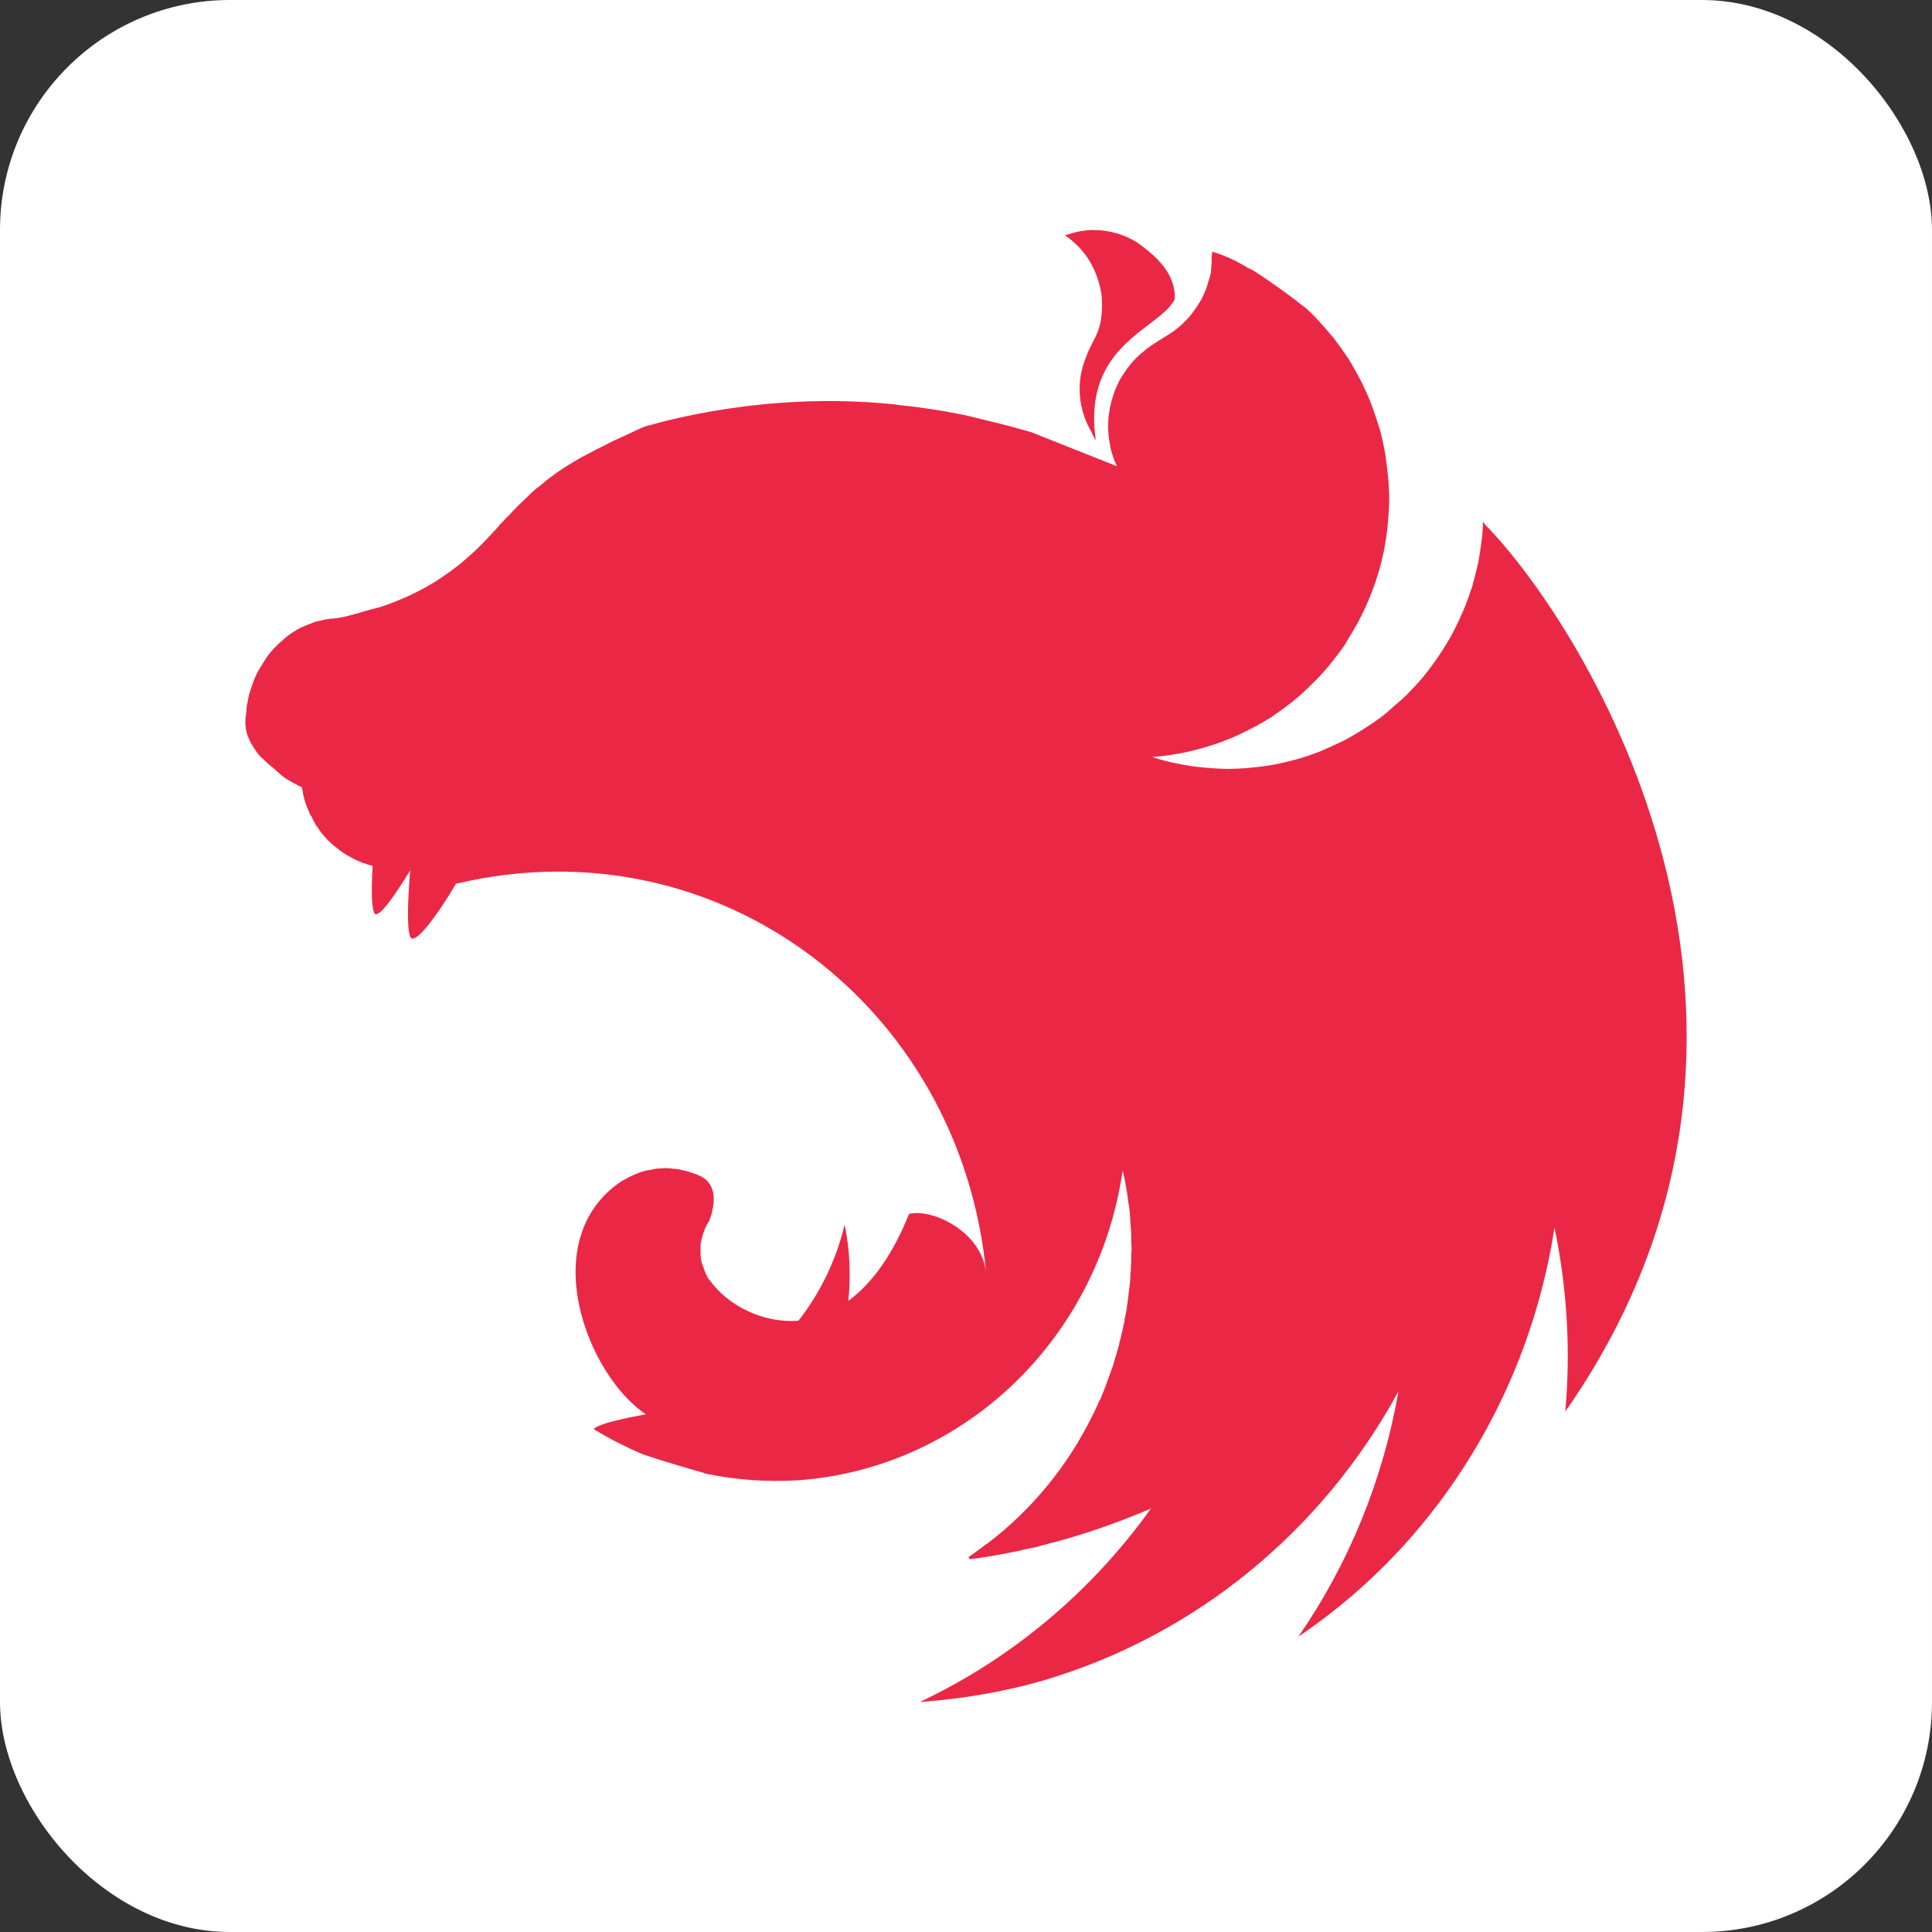 <svg width="252" height="252" viewBox="0 0 252 252" fill="none" xmlns="http://www.w3.org/2000/svg">
<rect x="0" y="0" width="252" height="252" fill="#333333" stroke="none"/>
<rect width="252" height="252" rx="30" fill="white"/>
<path d="M142.692 30C141.337 30 140.076 30.297 138.909 30.699C141.384 32.385 142.747 34.634 143.421 37.172C143.476 37.517 143.57 37.766 143.617 38.112C143.675 38.408 143.709 38.709 143.718 39.011C143.906 43.388 142.598 43.943 141.682 46.529C140.272 49.862 140.664 53.444 142.355 56.327C142.51 56.714 142.705 57.083 142.935 57.427C141.094 44.834 151.34 42.947 153.228 39.011C153.377 35.574 150.612 33.285 148.426 31.695C146.709 30.588 144.721 30.003 142.692 30.008V30ZM158.132 32.835C157.944 33.984 158.085 33.686 158.038 34.281C157.991 34.682 157.991 35.18 157.944 35.574C157.842 35.975 157.748 36.377 157.599 36.77C157.505 37.172 157.364 37.574 157.207 37.967L156.683 39.108C156.526 39.309 156.44 39.509 156.291 39.71L156.001 40.152C155.77 40.493 155.527 40.825 155.273 41.148C154.983 41.453 154.74 41.798 154.395 42.047V42.095C154.105 42.344 153.816 42.642 153.471 42.898C152.453 43.694 151.293 44.288 150.22 45.035C149.883 45.276 149.539 45.485 149.249 45.782C148.919 46.02 148.61 46.285 148.324 46.577C147.988 46.874 147.745 47.171 147.455 47.525C147.212 47.822 146.922 48.167 146.726 48.52C146.483 48.857 146.255 49.205 146.045 49.565C145.849 49.966 145.708 50.312 145.512 50.705C145.363 51.107 145.222 51.452 145.121 51.854C144.992 52.264 144.88 52.679 144.784 53.099C144.737 53.299 144.737 53.548 144.69 53.741C144.635 53.942 144.635 54.143 144.588 54.343C144.588 54.745 144.541 55.187 144.541 55.588C144.541 55.885 144.541 56.183 144.588 56.48C144.588 56.881 144.635 57.283 144.737 57.725C144.784 58.126 144.878 58.528 144.972 58.929C145.128 59.323 145.222 59.716 145.363 60.118C145.465 60.359 145.606 60.616 145.708 60.817L134.538 56.383C132.65 55.837 130.801 55.339 128.906 54.889L125.851 54.143C122.937 53.548 119.976 53.099 117.015 52.801C116.913 52.801 116.866 52.753 116.772 52.753C111.769 52.239 106.731 52.172 101.716 52.552C98.755 52.753 95.794 53.147 92.834 53.645C90.633 54.033 88.446 54.499 86.277 55.042L84.092 55.636C83.371 55.934 82.682 56.279 82.008 56.584L80.402 57.331C80.308 57.379 80.214 57.379 80.167 57.427C79.674 57.676 79.243 57.877 78.804 58.126C78.173 58.411 77.556 58.728 76.956 59.074C76.619 59.218 76.282 59.419 75.984 59.572C75.845 59.66 75.701 59.741 75.553 59.813C75.115 60.07 74.676 60.319 74.284 60.568C73.885 60.794 73.498 61.044 73.125 61.315C72.78 61.556 72.444 61.756 72.154 62.005C72.107 62.062 72.052 62.062 72.005 62.11C71.715 62.311 71.378 62.559 71.081 62.809L70.987 62.905L70.258 63.499C70.164 63.555 70.062 63.652 69.968 63.7C69.725 63.901 69.483 64.15 69.24 64.343C69.193 64.447 69.091 64.503 69.044 64.543C68.754 64.849 68.464 65.097 68.174 65.395C68.12 65.395 68.12 65.443 68.073 65.491C67.771 65.762 67.481 66.046 67.203 66.342C67.148 66.391 67.148 66.439 67.101 66.439C66.846 66.695 66.603 66.963 66.373 67.242C66.279 67.338 66.138 67.435 66.036 67.531C65.776 67.847 65.499 68.147 65.206 68.43C65.159 68.527 65.065 68.583 65.018 68.671C64.626 69.073 64.289 69.475 63.897 69.876L63.756 70.021C62.973 70.872 62.151 71.715 61.273 72.462C60.404 73.266 59.479 74.004 58.555 74.655C56.699 76.014 54.696 77.149 52.586 78.036C51.568 78.486 50.495 78.888 49.429 79.233C47.393 79.683 45.301 80.526 43.507 80.678C43.116 80.678 42.685 80.775 42.293 80.823L41.079 81.12L39.912 81.57C39.52 81.723 39.136 81.923 38.753 82.116C38.408 82.365 38.024 82.566 37.679 82.815C37.334 83.071 37.009 83.356 36.708 83.666C36.371 83.907 36.027 84.26 35.737 84.558C35.447 84.903 35.157 85.2 34.914 85.554C34.671 85.955 34.382 86.3 34.186 86.702C33.931 87.064 33.703 87.445 33.504 87.843C33.309 88.292 33.113 88.694 32.972 89.136C32.823 89.537 32.682 89.987 32.533 90.429C32.439 90.83 32.337 91.232 32.298 91.633C32.298 91.674 32.243 91.73 32.243 91.778C32.149 92.228 32.149 92.822 32.094 93.119C32.047 93.473 32 93.762 32 94.115C31.991 94.981 32.19 95.836 32.58 96.605V96.653C32.729 96.95 32.925 97.255 33.12 97.553C33.309 97.85 33.512 98.147 33.747 98.444C33.99 98.693 34.28 98.998 34.577 99.247C34.861 99.538 35.167 99.804 35.494 100.042C36.661 101.086 36.951 101.432 38.455 102.227C38.698 102.379 38.941 102.476 39.238 102.628C39.285 102.628 39.332 102.677 39.379 102.677C39.379 102.781 39.379 102.829 39.426 102.926C39.54 103.747 39.75 104.55 40.053 105.319C40.21 105.616 40.304 105.913 40.445 106.21C40.499 106.315 40.546 106.411 40.601 106.459C40.789 106.861 40.985 107.206 41.173 107.56L41.902 108.604C42.144 108.901 42.442 109.246 42.732 109.552C43.022 109.849 43.312 110.098 43.656 110.395C43.656 110.395 43.703 110.443 43.75 110.443C44.04 110.692 44.33 110.941 44.627 111.142C44.965 111.385 45.322 111.6 45.693 111.784C46.03 111.985 46.421 112.186 46.805 112.338C47.118 112.483 47.443 112.599 47.776 112.684C47.831 112.732 47.878 112.732 47.972 112.78C48.168 112.836 48.411 112.885 48.599 112.933C48.458 115.623 48.411 118.153 48.803 119.053C49.233 120.049 51.372 117.013 53.503 113.527C53.221 116.965 53.025 120.996 53.503 122.193C54.043 123.438 56.949 119.551 59.479 115.27C93.907 107.11 125.318 131.494 128.616 165.948C127.989 160.567 121.527 157.588 118.566 158.335C117.109 162.013 114.634 166.744 110.654 169.683C110.991 166.39 110.85 163.017 110.169 159.724C109.081 164.308 107.025 168.59 104.145 172.269C99.539 172.615 94.925 170.326 92.497 166.888C92.301 166.744 92.254 166.446 92.105 166.246C91.964 165.9 91.815 165.547 91.713 165.202C91.572 164.868 91.475 164.517 91.424 164.157C91.376 163.804 91.376 163.459 91.376 163.057V162.31C91.434 161.957 91.516 161.608 91.619 161.266C91.721 160.921 91.815 160.575 91.964 160.222C92.152 159.877 92.301 159.523 92.544 159.178C93.366 156.785 93.366 154.841 91.862 153.701C91.57 153.505 91.261 153.338 90.938 153.203C90.75 153.154 90.507 153.058 90.311 153.002L89.919 152.857C89.587 152.747 89.246 152.664 88.901 152.608C88.57 152.509 88.228 152.458 87.883 152.456C87.53 152.399 87.174 152.367 86.818 152.359C86.575 152.359 86.332 152.407 86.089 152.407C85.726 152.405 85.365 152.457 85.016 152.56C84.679 152.608 84.342 152.656 83.998 152.753C83.651 152.848 83.311 152.966 82.979 153.106C82.642 153.251 82.353 153.403 82.008 153.556C81.718 153.7 81.428 153.901 81.084 154.054C69.772 161.62 76.525 179.337 84.24 184.469C81.326 185.015 78.365 185.658 77.543 186.308L77.441 186.405C79.533 187.698 81.718 188.798 83.998 189.746C87.107 190.79 90.405 191.729 91.862 192.131V192.179C95.885 193.026 99.998 193.329 104.098 193.079C125.608 191.537 143.233 174.759 146.437 152.656L146.726 153.949C146.875 154.849 147.063 155.797 147.165 156.736V156.785C147.259 157.234 147.306 157.684 147.361 158.086V158.278C147.408 158.728 147.455 159.178 147.455 159.58C147.502 160.126 147.549 160.672 147.549 161.218V162.021C147.549 162.262 147.604 162.559 147.604 162.808C147.604 163.113 147.549 163.411 147.549 163.708V164.406C147.549 164.752 147.502 165.049 147.502 165.402C147.502 165.603 147.502 165.804 147.455 166.045C147.455 166.398 147.408 166.744 147.408 167.145C147.361 167.29 147.361 167.442 147.361 167.587L147.204 168.735C147.204 168.888 147.204 169.033 147.165 169.185C147.11 169.683 147.016 170.133 146.969 170.631V170.727L146.679 172.125V172.269L146.39 173.61C146.39 173.667 146.335 173.771 146.335 173.811C146.245 174.267 146.133 174.717 145.998 175.161V175.305C145.849 175.803 145.708 176.253 145.606 176.703C145.559 176.751 145.559 176.799 145.559 176.799L145.121 178.293C144.933 178.791 144.784 179.241 144.588 179.738C144.392 180.236 144.251 180.734 144.055 181.184C143.859 181.682 143.664 182.124 143.476 182.63H143.421C143.233 183.072 143.029 183.569 142.794 184.019C142.753 184.138 142.704 184.254 142.645 184.365C142.598 184.413 142.598 184.469 142.551 184.517C139.34 191.108 134.667 196.835 128.906 201.239C128.514 201.488 128.13 201.793 127.739 202.09C127.645 202.186 127.504 202.235 127.402 202.331C127.055 202.594 126.699 202.846 126.336 203.086L126.477 203.383H126.532L128.569 203.086H128.616C129.877 202.885 131.138 202.636 132.399 202.387C132.744 202.339 133.128 202.235 133.473 202.138L134.154 201.986C134.491 201.937 134.828 201.841 135.172 201.793C135.462 201.688 135.752 201.632 136.042 201.544C140.898 200.339 145.606 198.701 150.126 196.765C142.323 207.663 131.945 216.346 119.968 222C125.561 221.598 131.138 220.659 136.528 219.06C156.034 213.18 172.509 199.683 182.407 181.473C180.408 193 175.949 203.932 169.349 213.487C174.055 210.304 178.402 206.598 182.313 202.435C193.181 190.803 200.315 176.038 202.758 160.126C204.403 167.996 204.889 176.108 204.168 184.116C239.214 133.991 207.074 82.02 193.624 68.334C193.577 68.23 193.53 68.181 193.53 68.085C193.483 68.133 193.483 68.133 193.483 68.181C193.483 68.133 193.483 68.133 193.428 68.085C193.428 68.68 193.381 69.274 193.334 69.876C193.2 70.991 193.038 72.103 192.849 73.209C192.614 74.302 192.316 75.402 192.026 76.502C191.682 77.546 191.298 78.638 190.851 79.683C190.407 80.714 189.924 81.727 189.402 82.719C188.318 84.67 187.068 86.519 185.666 88.244C184.937 89.136 184.162 89.931 183.378 90.734C182.921 91.163 182.45 91.578 181.968 91.979L180.856 92.975C179.989 93.676 179.082 94.322 178.138 94.91C177.21 95.523 176.253 96.089 175.271 96.605C174.253 97.103 173.234 97.553 172.216 98.002C170.142 98.811 167.996 99.411 165.808 99.793C164.688 99.994 163.576 100.091 162.503 100.195C161.728 100.251 160.952 100.283 160.176 100.291C159.072 100.276 157.969 100.209 156.871 100.091C155.762 100.001 154.66 99.835 153.573 99.593C152.472 99.388 151.386 99.106 150.322 98.749H150.267C151.34 98.645 152.406 98.549 153.479 98.348C155.665 97.959 157.81 97.359 159.886 96.557C160.952 96.155 161.97 95.657 162.941 95.159C163.96 94.661 164.884 94.115 165.855 93.521C166.78 92.878 167.696 92.228 168.573 91.529C169.451 90.83 170.273 90.083 171.049 89.288C171.871 88.541 172.6 87.698 173.328 86.847C174.057 85.955 174.738 85.056 175.365 84.164C175.467 84.011 175.569 83.811 175.663 83.666C176.148 82.863 176.634 82.068 177.073 81.273C178.143 79.292 179.019 77.207 179.689 75.048C180.034 74.004 180.276 72.912 180.519 71.812C180.715 70.671 180.911 69.579 181.005 68.479C181.099 67.338 181.201 66.19 181.201 65.097C181.201 64.294 181.146 63.499 181.099 62.704C181.002 61.589 180.871 60.478 180.707 59.371C180.518 58.249 180.278 57.137 179.987 56.038C179.642 54.994 179.305 53.894 178.913 52.849C178.522 51.805 178.044 50.761 177.558 49.765C177.018 48.77 176.485 47.774 175.905 46.826C175.285 45.895 174.637 44.985 173.963 44.095C173.234 43.244 172.506 42.392 171.73 41.549C171.322 41.122 170.901 40.707 170.469 40.304C168.276 38.562 166.004 36.923 163.717 35.429C163.403 35.243 163.079 35.077 162.746 34.931C161.305 34.027 159.754 33.317 158.132 32.835Z" fill="#EA2845"/>
</svg>
